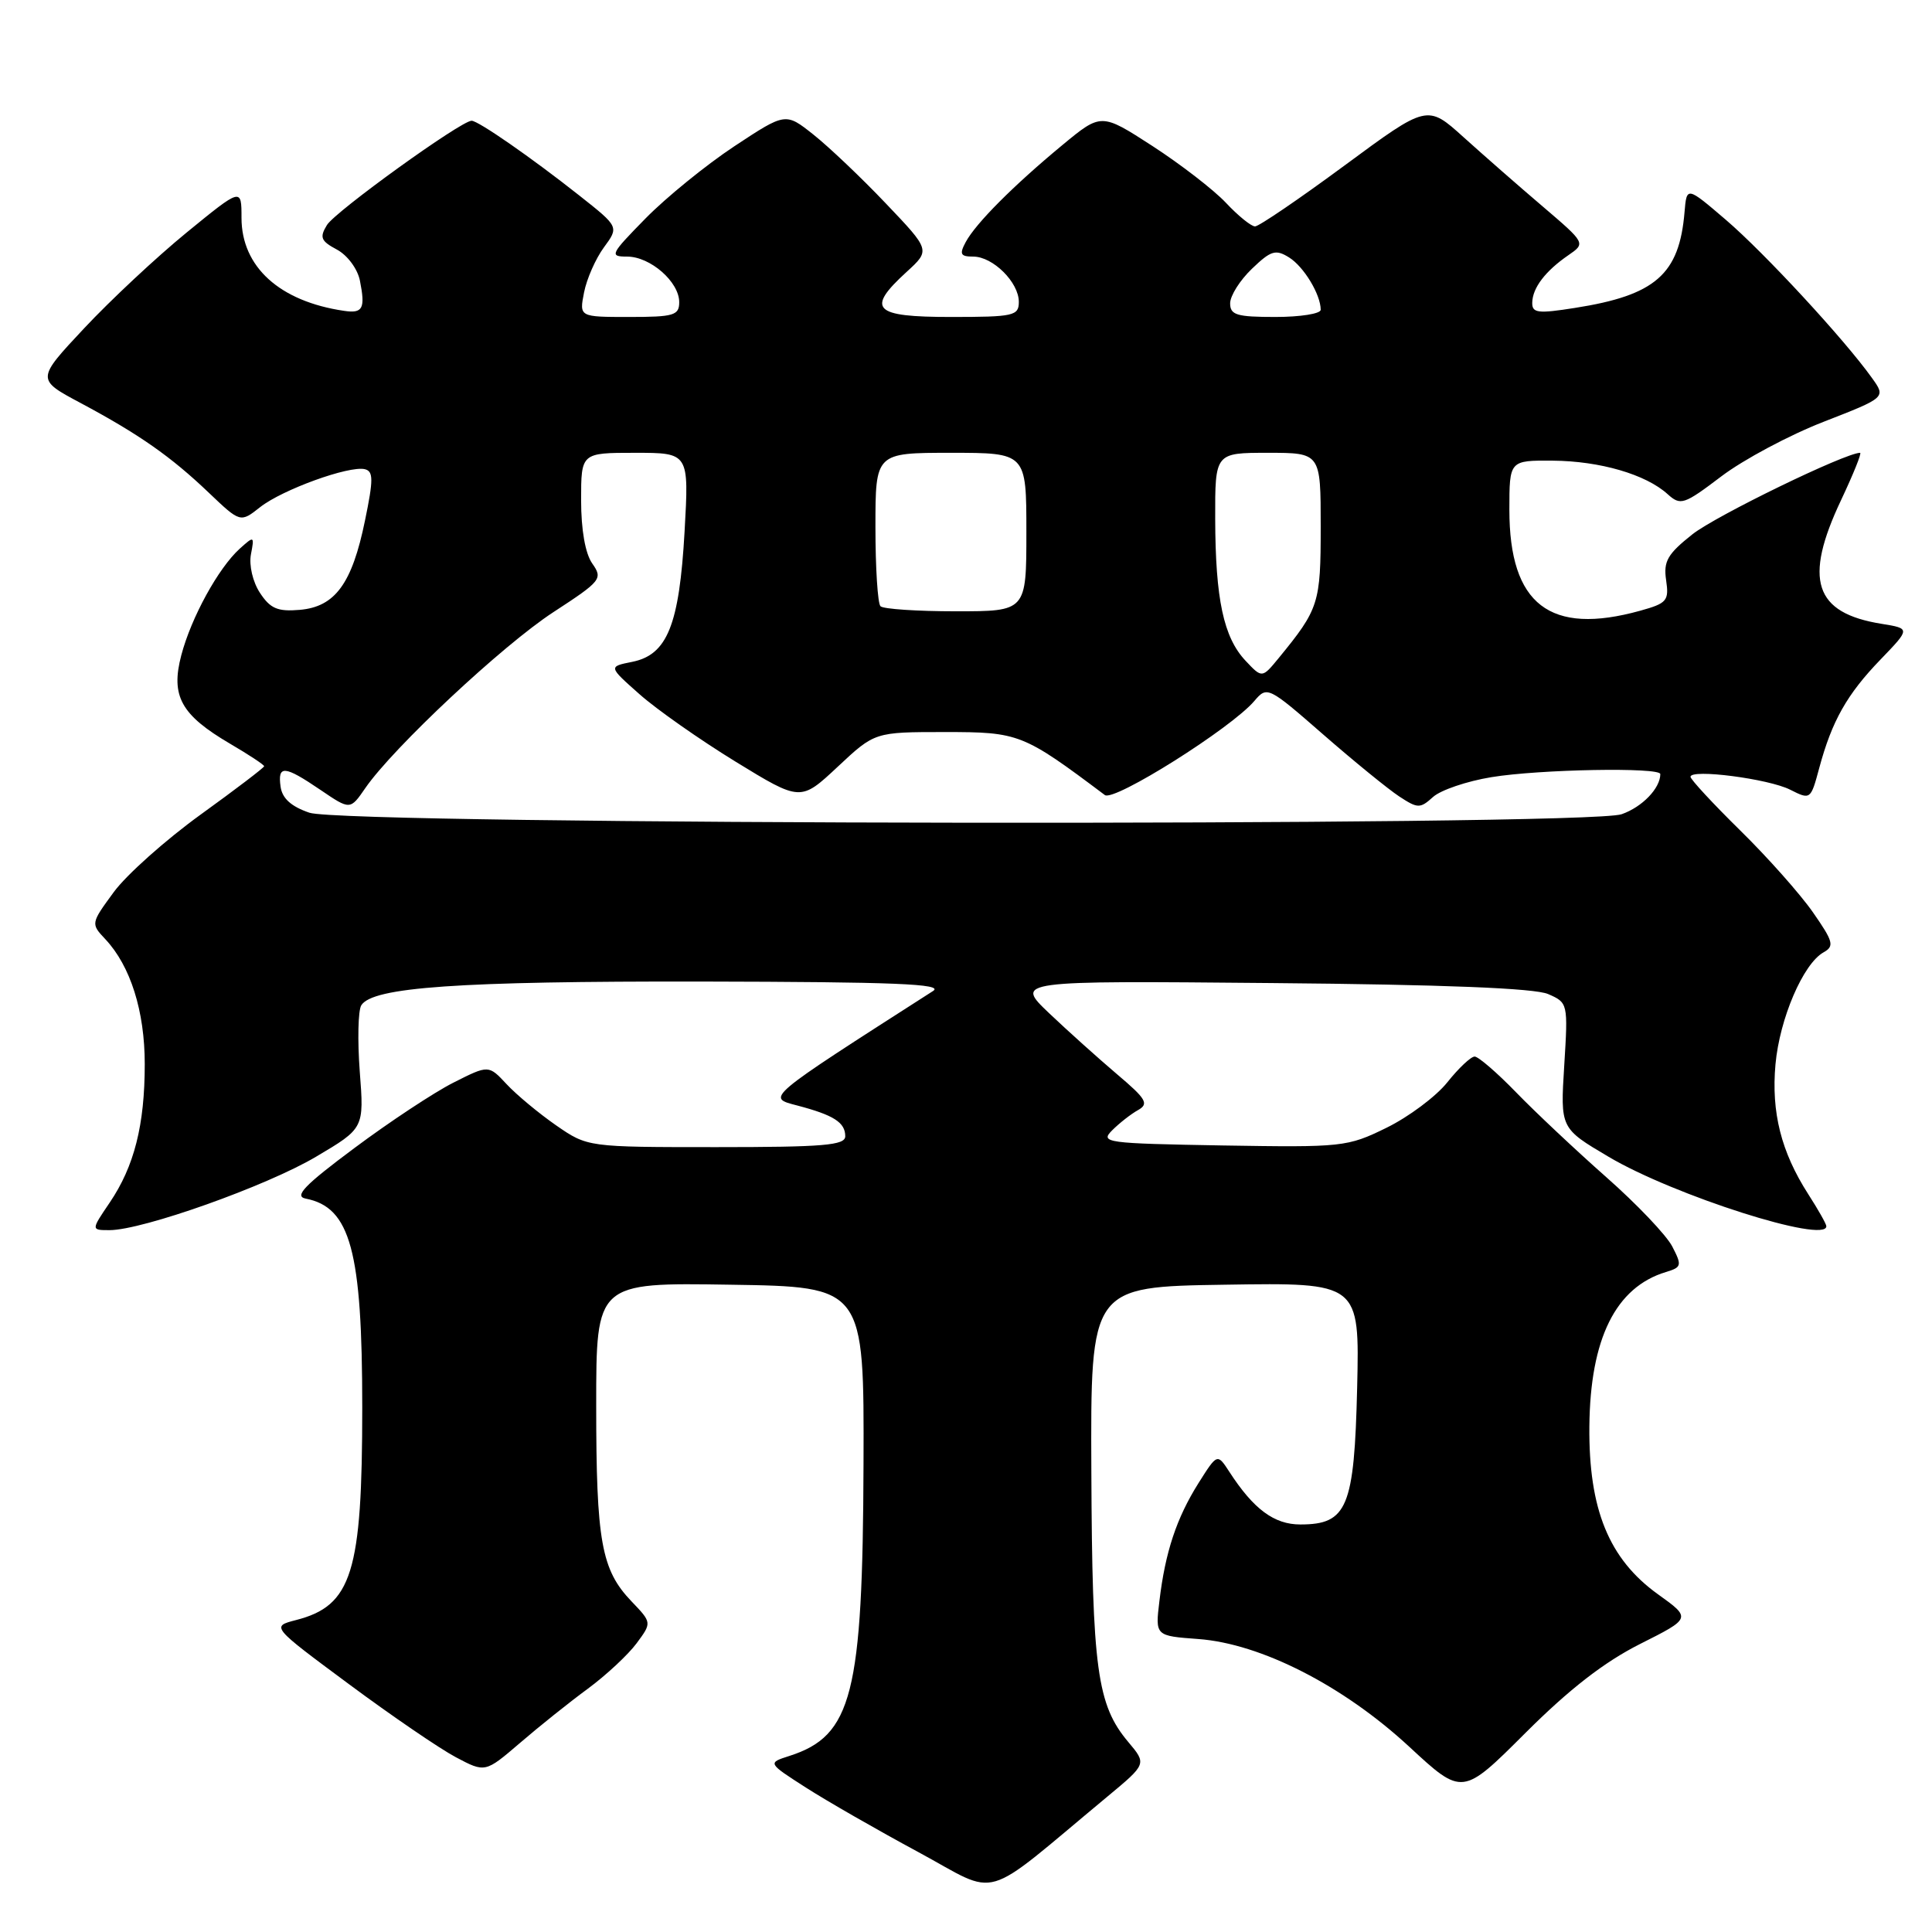 <?xml version="1.0" encoding="UTF-8" standalone="no"?>
<!DOCTYPE svg PUBLIC "-//W3C//DTD SVG 1.1//EN" "http://www.w3.org/Graphics/SVG/1.1/DTD/svg11.dtd" >
<svg xmlns="http://www.w3.org/2000/svg" xmlns:xlink="http://www.w3.org/1999/xlink" version="1.1" viewBox="0 0 256 256">
 <g >
 <path fill="currentColor"
d=" M 146.72 238.07 C 151.95 233.73 151.95 233.73 149.50 230.82 C 145.37 225.91 144.72 221.18 144.61 195.00 C 144.50 170.50 144.50 170.50 162.33 170.23 C 180.15 169.95 180.15 169.95 179.83 183.87 C 179.45 199.76 178.53 202.00 172.30 202.00 C 168.83 202.00 166.11 199.98 162.90 195.03 C 161.30 192.57 161.30 192.57 158.80 196.53 C 155.90 201.15 154.40 205.65 153.63 212.13 C 153.07 216.76 153.07 216.76 158.79 217.18 C 167.08 217.79 177.99 223.36 186.72 231.44 C 193.77 237.97 193.77 237.97 202.13 229.62 C 207.96 223.80 212.57 220.23 217.31 217.84 C 224.11 214.42 224.11 214.42 219.69 211.25 C 213.19 206.58 210.50 200.00 210.60 189.00 C 210.71 177.37 214.08 170.57 220.74 168.55 C 222.83 167.92 222.89 167.69 221.58 165.16 C 220.81 163.67 216.88 159.54 212.84 155.98 C 208.80 152.41 203.43 147.36 200.90 144.75 C 198.37 142.14 195.89 140.00 195.40 140.00 C 194.90 140.00 193.27 141.54 191.78 143.41 C 190.28 145.29 186.65 148.00 183.71 149.44 C 178.53 151.98 177.90 152.04 162.01 151.78 C 146.50 151.51 145.73 151.41 147.37 149.77 C 148.32 148.82 149.86 147.61 150.80 147.09 C 152.27 146.26 151.89 145.62 148.00 142.33 C 145.53 140.23 141.47 136.59 139.00 134.24 C 134.50 129.95 134.50 129.95 168.50 130.26 C 191.34 130.46 203.37 130.94 205.14 131.72 C 207.76 132.86 207.78 132.95 207.27 141.18 C 206.75 149.50 206.75 149.50 213.13 153.27 C 221.78 158.40 242.00 164.84 242.00 162.48 C 242.00 162.19 240.92 160.28 239.60 158.23 C 236.01 152.63 234.69 147.40 235.26 141.03 C 235.81 134.97 238.93 127.70 241.63 126.19 C 243.09 125.37 242.93 124.77 240.22 120.88 C 238.54 118.47 234.21 113.59 230.58 110.03 C 226.96 106.47 224.00 103.27 224.00 102.93 C 224.00 101.85 234.35 103.19 237.21 104.64 C 239.90 106.00 239.93 105.97 241.06 101.76 C 242.74 95.53 244.73 92.00 249.18 87.39 C 253.14 83.28 253.14 83.28 249.32 82.66 C 240.39 81.23 238.95 76.83 243.96 66.25 C 245.58 62.81 246.72 60.00 246.47 60.00 C 244.52 60.00 227.34 68.35 224.25 70.80 C 220.95 73.42 220.40 74.37 220.77 76.88 C 221.17 79.60 220.88 79.94 217.35 80.92 C 205.37 84.25 200.00 80.11 200.00 67.55 C 200.00 61.00 200.00 61.00 205.75 61.04 C 212.01 61.09 218.08 62.86 220.96 65.47 C 222.69 67.03 223.11 66.89 228.10 63.11 C 231.02 60.90 237.12 57.64 241.66 55.88 C 249.90 52.67 249.90 52.67 248.05 50.09 C 244.39 44.96 233.79 33.50 228.70 29.14 C 223.50 24.69 223.50 24.69 223.21 28.10 C 222.52 36.36 219.35 39.13 208.69 40.80 C 203.77 41.58 203.00 41.48 203.03 40.10 C 203.07 38.14 204.76 35.92 207.81 33.82 C 210.12 32.23 210.12 32.23 204.42 27.36 C 201.28 24.69 196.56 20.55 193.92 18.17 C 189.12 13.84 189.12 13.84 178.17 21.92 C 172.15 26.36 166.81 30.00 166.30 30.00 C 165.79 30.00 164.05 28.59 162.44 26.87 C 160.82 25.15 156.44 21.77 152.71 19.35 C 145.92 14.96 145.92 14.96 140.76 19.23 C 134.26 24.61 129.29 29.60 127.96 32.08 C 127.10 33.68 127.27 34.00 128.96 34.00 C 131.57 34.00 135.00 37.41 135.00 40.00 C 135.00 41.85 134.33 42.00 126.00 42.00 C 115.71 42.00 114.71 40.98 120.14 36.02 C 123.28 33.15 123.28 33.15 117.39 26.97 C 114.15 23.56 109.83 19.46 107.79 17.84 C 104.09 14.90 104.09 14.90 97.29 19.39 C 93.56 21.86 88.27 26.16 85.54 28.94 C 80.86 33.71 80.72 34.00 83.10 34.00 C 86.17 34.00 90.00 37.35 90.00 40.04 C 90.00 41.79 89.29 42.00 83.38 42.00 C 76.75 42.00 76.75 42.00 77.39 38.75 C 77.74 36.96 78.92 34.28 80.02 32.78 C 82.02 30.06 82.02 30.06 76.78 25.92 C 70.42 20.89 63.37 16.00 62.49 16.00 C 61.09 16.00 44.43 28.01 43.32 29.82 C 42.32 31.46 42.51 31.93 44.64 33.07 C 46.04 33.82 47.38 35.63 47.69 37.18 C 48.43 40.89 48.08 41.56 45.60 41.19 C 37.05 39.94 32.00 35.36 32.00 28.86 C 32.00 24.87 32.00 24.87 24.73 30.81 C 20.73 34.08 14.62 39.79 11.14 43.51 C 4.81 50.27 4.81 50.27 10.68 53.40 C 18.44 57.55 22.63 60.48 27.67 65.29 C 31.85 69.27 31.85 69.27 34.48 67.19 C 37.44 64.87 46.25 61.68 48.34 62.17 C 49.48 62.45 49.49 63.53 48.36 68.99 C 46.65 77.34 44.40 80.41 39.71 80.81 C 36.78 81.06 35.81 80.64 34.44 78.55 C 33.49 77.10 32.98 74.91 33.25 73.46 C 33.72 71.00 33.68 70.98 31.76 72.71 C 28.93 75.28 25.34 81.81 24.02 86.83 C 22.60 92.23 23.98 94.73 30.49 98.55 C 32.97 100.00 35.00 101.34 35.00 101.53 C 35.00 101.71 31.21 104.60 26.58 107.94 C 21.95 111.29 16.77 115.90 15.08 118.20 C 12.03 122.36 12.02 122.39 13.96 124.45 C 17.29 128.00 19.18 133.98 19.18 140.99 C 19.18 149.08 17.79 154.55 14.53 159.36 C 12.06 163.00 12.06 163.00 14.52 163.00 C 18.88 163.00 35.32 157.16 41.88 153.27 C 48.25 149.50 48.25 149.50 47.67 141.98 C 47.36 137.84 47.45 133.90 47.87 133.21 C 49.36 130.80 60.72 130.01 93.00 130.06 C 118.53 130.11 125.10 130.37 123.64 131.31 C 101.19 145.70 101.53 145.41 105.66 146.49 C 110.48 147.76 112.00 148.73 112.00 150.56 C 112.00 151.76 109.13 152.00 94.93 152.00 C 77.86 152.00 77.86 152.00 73.68 149.11 C 71.38 147.51 68.43 145.06 67.12 143.65 C 64.74 141.10 64.74 141.10 60.07 143.46 C 57.50 144.76 51.60 148.66 46.95 152.13 C 40.34 157.05 38.94 158.51 40.50 158.82 C 46.44 159.97 48.00 165.73 48.00 186.50 C 48.00 208.39 46.64 212.77 39.21 214.67 C 35.93 215.52 35.93 215.52 46.21 223.14 C 51.87 227.34 58.25 231.70 60.40 232.84 C 64.29 234.90 64.29 234.90 68.90 230.95 C 71.43 228.77 75.48 225.53 77.91 223.75 C 80.33 221.96 83.23 219.26 84.35 217.75 C 86.38 215.01 86.38 215.01 83.67 212.18 C 79.68 208.01 79.00 204.24 79.00 186.23 C 79.00 169.95 79.00 169.95 96.75 170.23 C 114.50 170.50 114.50 170.50 114.42 194.00 C 114.32 224.51 112.92 230.00 104.60 232.67 C 101.70 233.60 101.70 233.60 106.78 236.86 C 109.57 238.65 116.28 242.50 121.68 245.41 C 132.67 251.34 129.70 252.21 146.72 238.07 Z  M 41.00 107.69 C 38.59 106.87 37.40 105.80 37.18 104.25 C 36.77 101.34 37.67 101.41 42.47 104.67 C 46.40 107.34 46.40 107.34 48.41 104.42 C 52.10 99.07 66.61 85.49 73.33 81.11 C 79.67 76.98 79.90 76.69 78.48 74.67 C 77.55 73.35 77.00 70.21 77.00 66.28 C 77.00 60.00 77.00 60.00 84.15 60.00 C 91.30 60.00 91.30 60.00 90.71 70.43 C 90.01 82.82 88.42 86.77 83.76 87.70 C 80.61 88.33 80.61 88.33 84.73 91.98 C 86.99 93.99 92.72 98.01 97.46 100.92 C 106.08 106.20 106.08 106.20 111.00 101.60 C 115.91 97.00 115.91 97.00 125.22 97.00 C 135.03 97.00 135.54 97.20 146.40 105.35 C 147.62 106.26 163.16 96.48 166.21 92.88 C 167.90 90.89 168.04 90.96 175.34 97.33 C 179.41 100.88 183.94 104.57 185.40 105.53 C 187.87 107.15 188.17 107.15 189.89 105.60 C 190.90 104.69 194.37 103.51 197.61 102.98 C 203.97 101.93 220.00 101.64 220.00 102.57 C 220.00 104.45 217.60 106.94 214.87 107.89 C 210.20 109.52 45.81 109.33 41.00 107.69 Z  M 165.03 87.54 C 162.13 84.45 161.05 79.39 161.02 68.75 C 161.00 60.00 161.00 60.00 168.00 60.00 C 175.00 60.00 175.00 60.00 175.00 69.78 C 175.00 79.95 174.77 80.68 169.44 87.19 C 167.23 89.88 167.23 89.88 165.03 87.54 Z  M 116.67 80.33 C 116.30 79.97 116.00 75.24 116.00 69.83 C 116.00 60.00 116.00 60.00 126.00 60.00 C 136.00 60.00 136.00 60.00 136.00 70.50 C 136.00 81.00 136.00 81.00 126.67 81.00 C 121.53 81.00 117.03 80.70 116.67 80.33 Z  M 163.00 40.19 C 163.00 39.19 164.30 37.13 165.89 35.61 C 168.41 33.19 169.03 33.00 170.82 34.12 C 172.77 35.34 175.00 39.03 175.00 41.05 C 175.00 41.57 172.30 42.00 169.00 42.00 C 163.87 42.00 163.00 41.74 163.00 40.19 Z "/>
</g>
</svg>